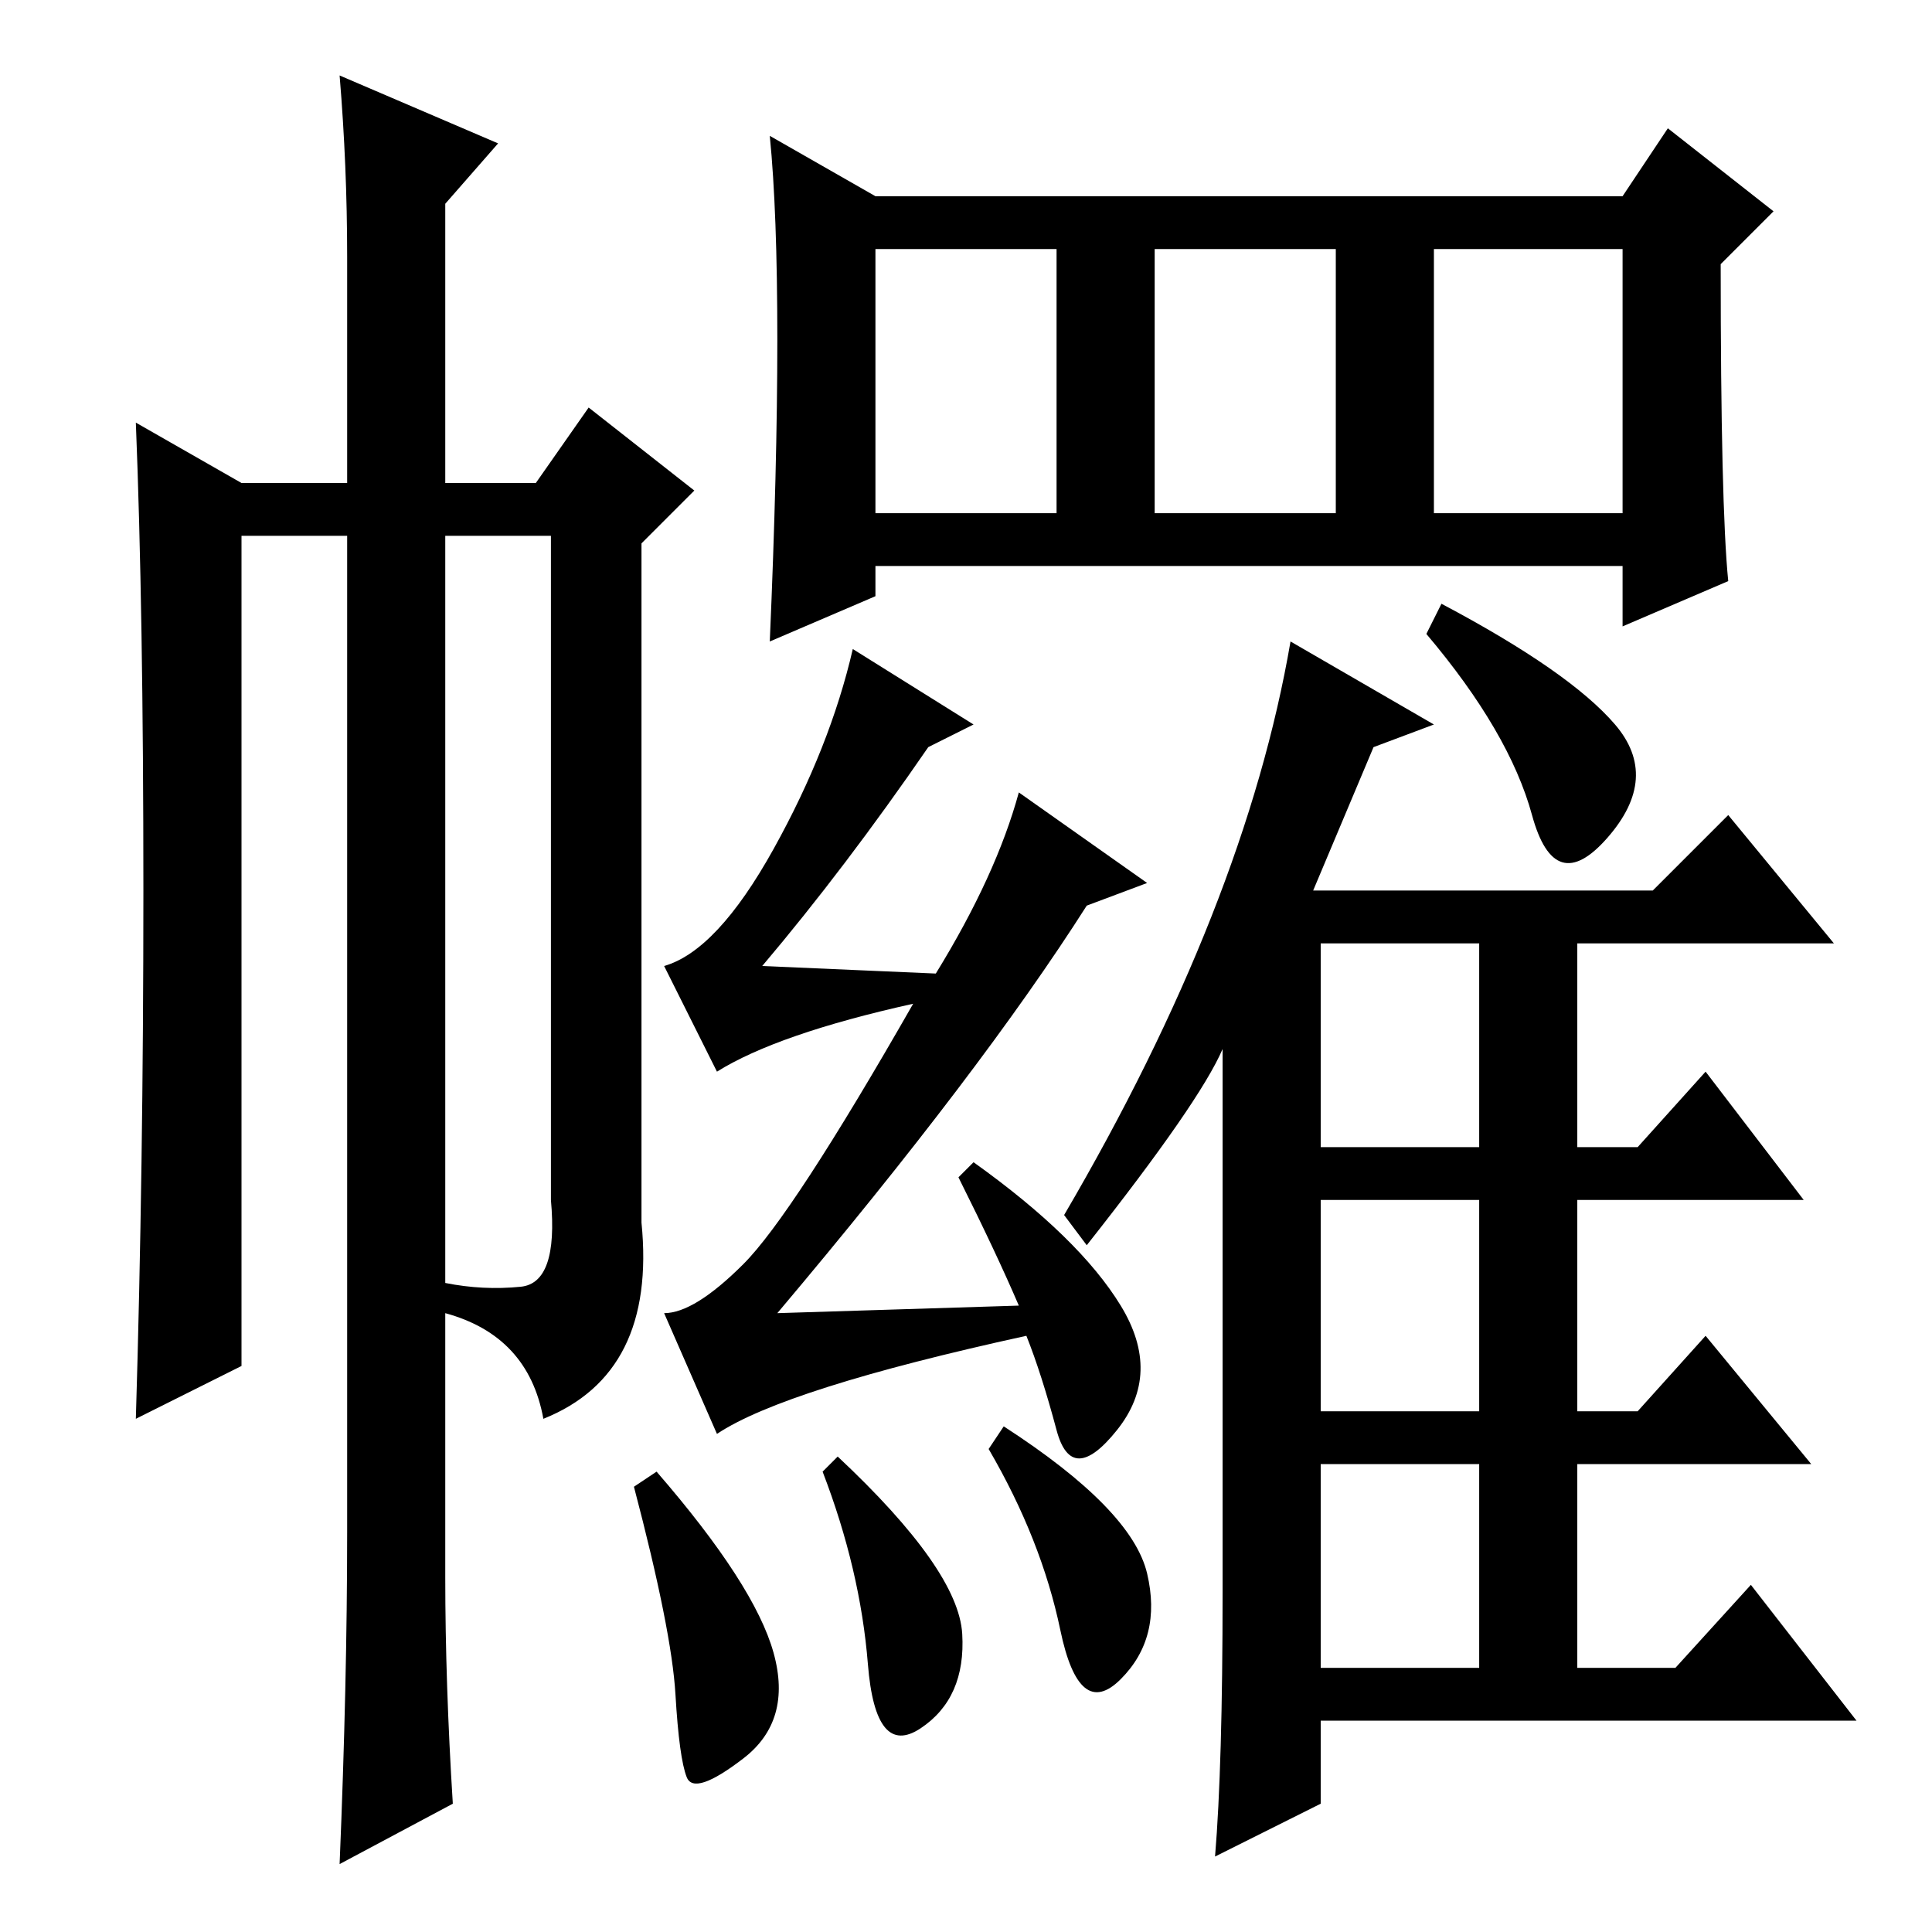 <?xml version="1.0" standalone="no"?>
<!DOCTYPE svg PUBLIC "-//W3C//DTD SVG 1.1//EN" "http://www.w3.org/Graphics/SVG/1.1/DTD/svg11.dtd" >
<svg xmlns="http://www.w3.org/2000/svg" xmlns:xlink="http://www.w3.org/1999/xlink" version="1.1" viewBox="0 -36 256 256">
  <g transform="matrix(1 0 0 -1 0 220)">
   <path fill="currentColor"
d="M103 211q0 17 -1 27l14 -8h99l6 9l14 -11l-7 -7q0 -32 1 -42l-14 -6v8h-99v-4l-14 -6q1 23 1 40zM116 188h24v35h-24v-35zM153 188h24v35h-24v-35zM190 188h25v35h-25v-35zM175 104h21v27h-21v-27zM214 160q6 -7 -1 -15t-10 3t-14 24l2 4q17 -9 23 -16zM182 157l-8 -19
h45l10 10l14 -17h-34v-27h8l9 10l13 -17h-30v-28h8l9 10l14 -17h-31v-27h13l10 11l14 -18h-71v-11l-14 -7q1 12 1 35v72q-3 -7 -18 -26l-3 4q24 41 30 76l19 -11zM175 69h21v28h-21v-28zM175 35h21v27h-21v-27zM95 114l-7 14q7 2 14.5 15.5t10.5 26.5l16 -10l-6 -3
q-11 -16 -22 -29l23 -1q8 13 11 24l17 -12l-8 -3q-14 -22 -41 -54l32 1q-3 7 -8 17l2 2q14 -10 19.5 -19t-0.5 -16.5t-8 0t-4 12.5q-32 -7 -41 -13l-7 16q4 0 10.5 6.5t22.5 34.5q-18 -4 -26 -9zM87 61q13 -15 15.5 -24t-4 -14t-7.5 -2.5t-1.5 11t-5.5 27.5zM111 63
q16 -15 16.5 -23.5t-5.5 -12.5t-7 8.5t-6 25.5zM133 67q17 -11 19 -19.5t-3.5 -14t-8 6.5t-9.5 24zM46 222q0 12 -1 24l21 -9l-7 -8v-37h12l7 10l14 -11l-7 -7v-90q2 -20 -13 -26q-2 11 -13 14v4q5 -1 10 -0.5t4 11.5v88h-14v-138q0 -14 1 -30l-15 -8q1 24 1 44v132h-14
v-110l-14 -7q1 33 1 70t-1 62l14 -8h14v30z" />
  </g>

</svg>
